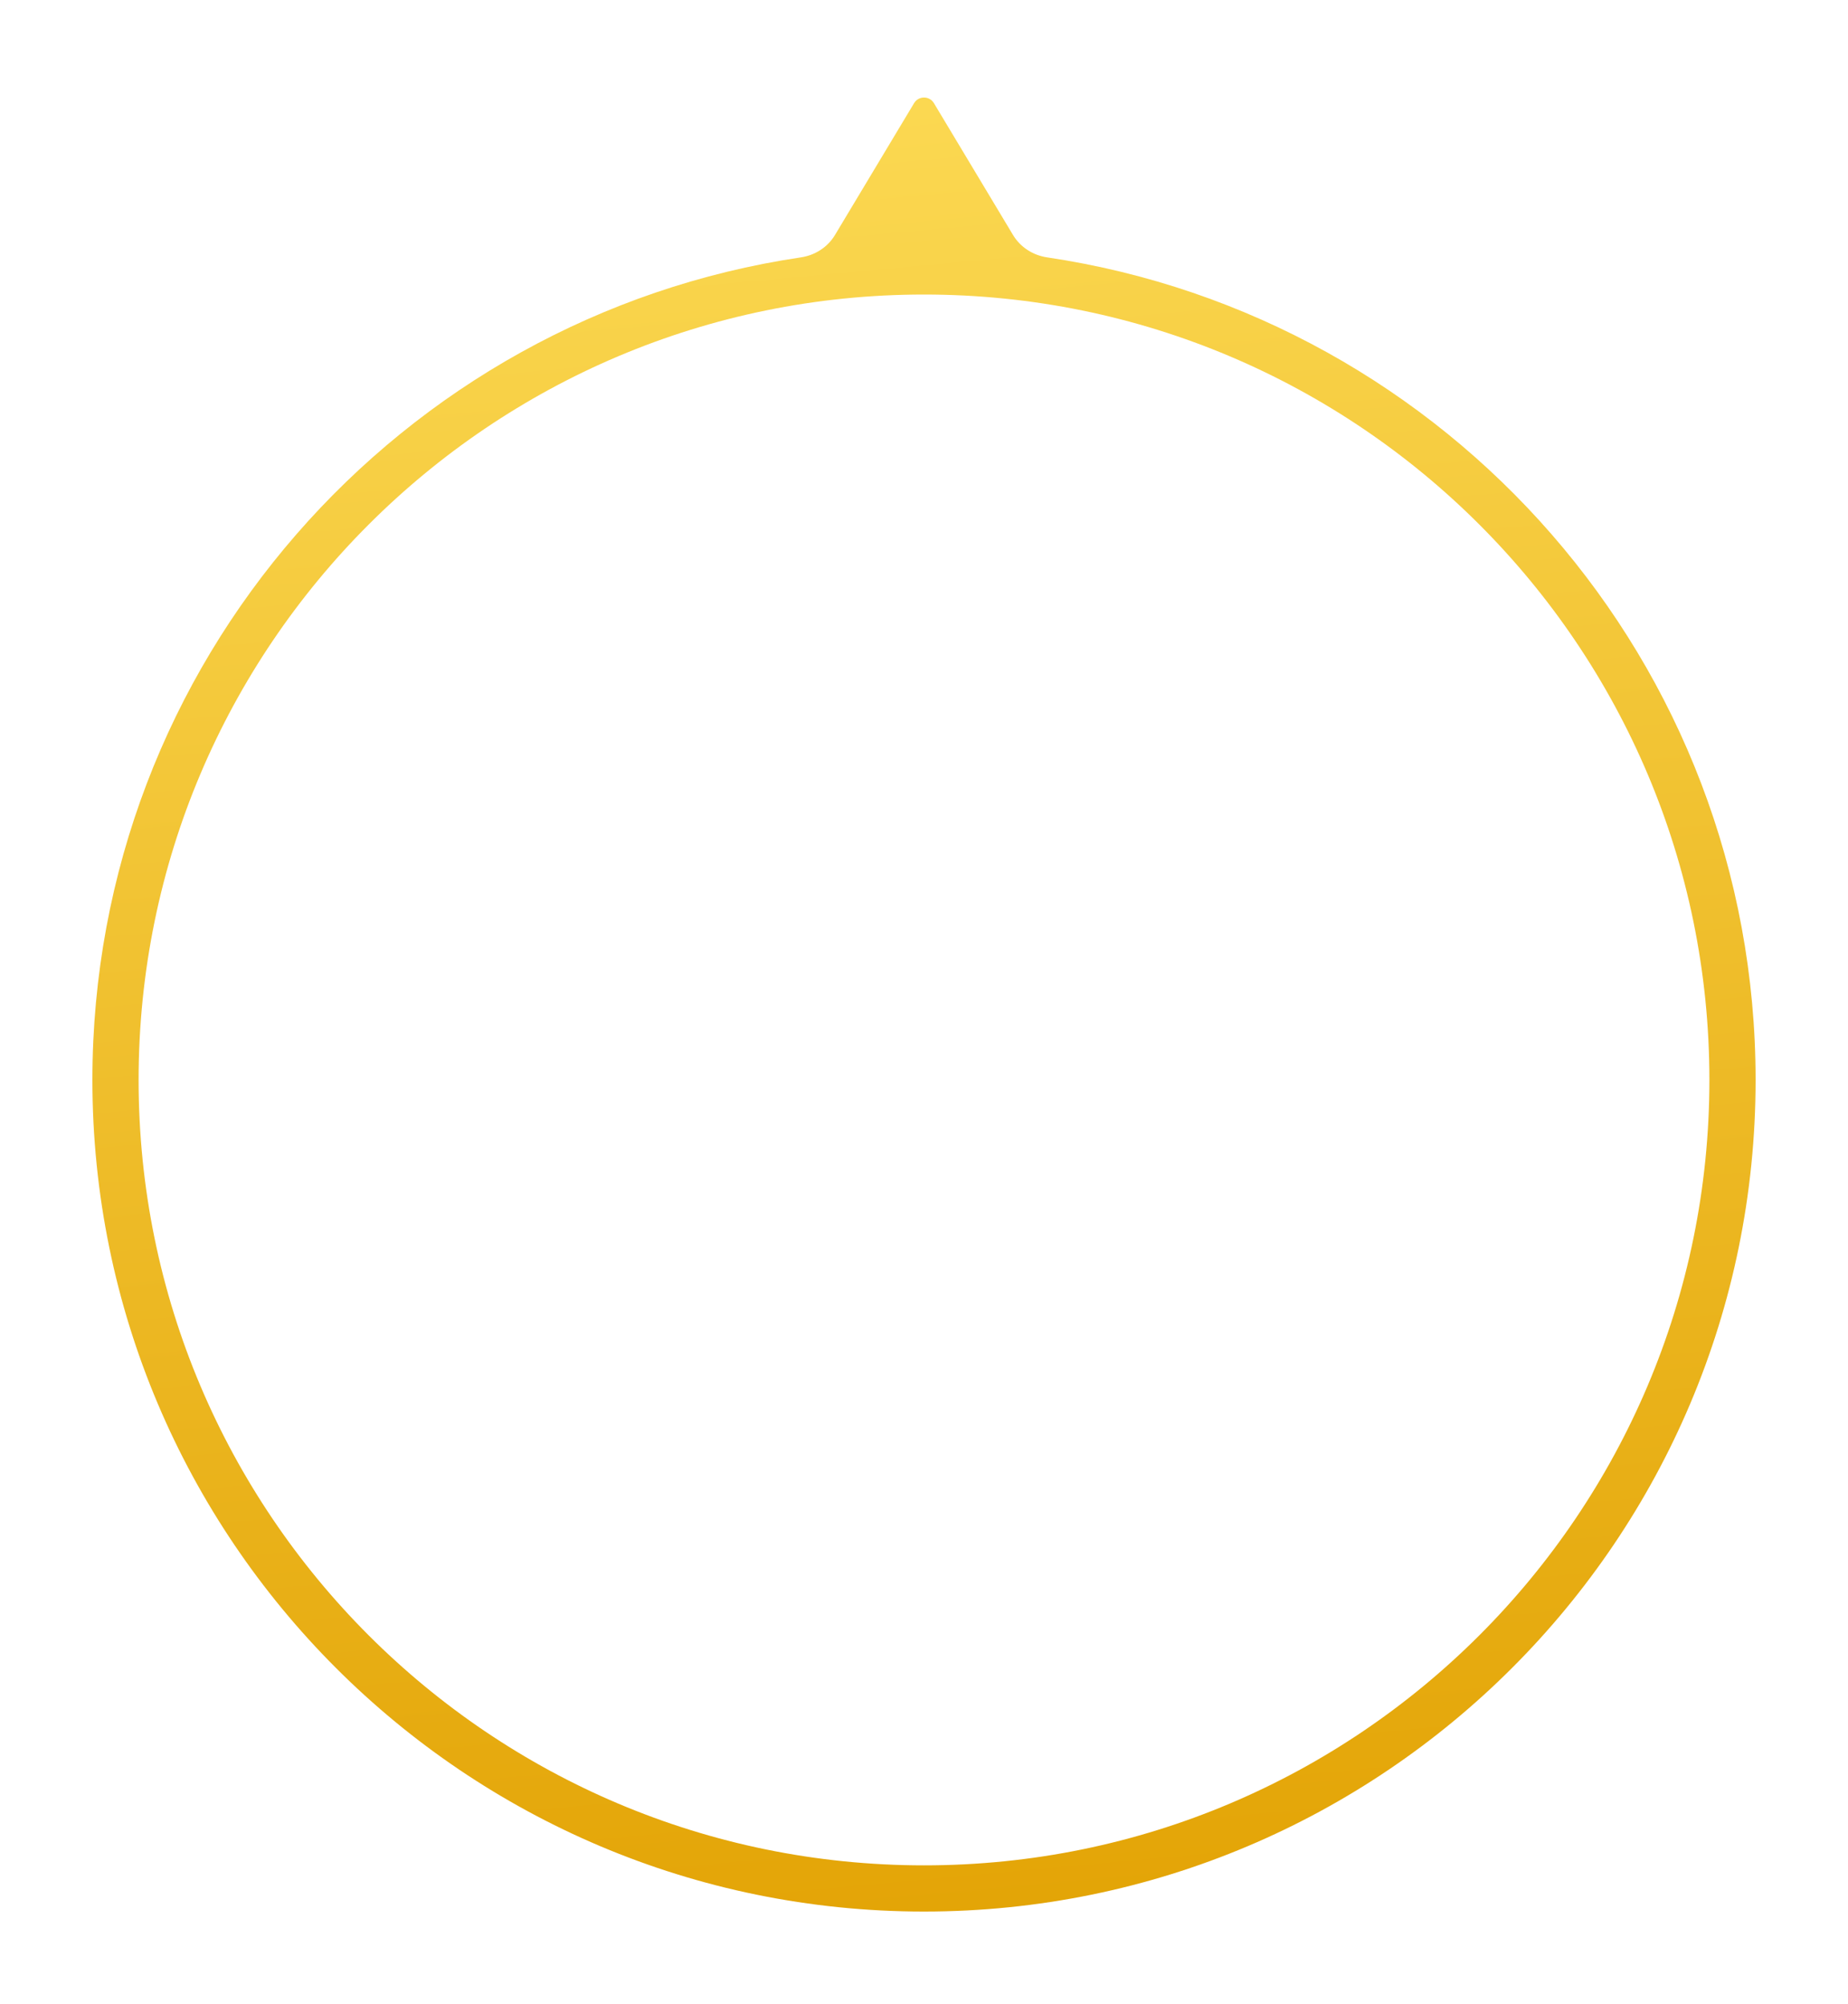 <svg width="320" height="347" viewBox="0 0 320 347" fill="none" xmlns="http://www.w3.org/2000/svg">
<g clip-path="url(#clip0_2419_135009)">
<g filter="url(#filter0_di_2419_135009)">
<path fill-rule="evenodd" clip-rule="evenodd" d="M181.314 44.566C178.87 44.204 176.683 42.805 175.412 40.686L161.715 17.858C160.938 16.564 159.062 16.564 158.285 17.858L144.588 40.686C143.317 42.805 141.13 44.204 138.686 44.566C69.264 54.866 16 114.713 16 187C16 266.529 80.471 331 160 331C239.529 331 304 266.529 304 187C304 114.713 250.736 54.866 181.314 44.566ZM296 187C296 262.111 235.111 323 160 323C84.889 323 24 262.111 24 187C24 111.889 84.889 51 160 51C235.111 51 296 111.889 296 187Z" fill="url(#paint0_linear_2419_135009)"/>
</g>
</g>
<defs>
<filter id="filter0_di_2419_135009" x="0" y="0.887" width="320" height="346.113" filterUnits="userSpaceOnUse" color-interpolation-filters="sRGB">
<feFlood flood-opacity="0" result="BackgroundImageFix"/>
<feColorMatrix in="SourceAlpha" type="matrix" values="0 0 0 0 0 0 0 0 0 0 0 0 0 0 0 0 0 0 127 0" result="hardAlpha"/>
<feOffset/>
<feGaussianBlur stdDeviation="8"/>
<feColorMatrix type="matrix" values="0 0 0 0 0.075 0 0 0 0 0.027 0 0 0 0 0.106 0 0 0 0.5 0"/>
<feBlend mode="normal" in2="BackgroundImageFix" result="effect1_dropShadow_2419_135009"/>
<feBlend mode="normal" in="SourceGraphic" in2="effect1_dropShadow_2419_135009" result="shape"/>
<feColorMatrix in="SourceAlpha" type="matrix" values="0 0 0 0 0 0 0 0 0 0 0 0 0 0 0 0 0 0 127 0" result="hardAlpha"/>
<feOffset/>
<feGaussianBlur stdDeviation="2"/>
<feComposite in2="hardAlpha" operator="arithmetic" k2="-1" k3="1"/>
<feColorMatrix type="matrix" values="0 0 0 0 0.98 0 0 0 0 0.835 0 0 0 0 0.302 0 0 0 1 0"/>
<feBlend mode="normal" in2="shape" result="effect2_innerShadow_2419_135009"/>
</filter>
<linearGradient id="paint0_linear_2419_135009" x1="198.88" y1="331" x2="170.043" y2="17.654" gradientUnits="userSpaceOnUse">
<stop stop-color="#E3A406"/>
<stop offset="1" stop-color="#FBD851"/>
</linearGradient>
<clipPath id="clip0_2419_135009">
<rect width="320" height="347" fill="white"/>
</clipPath>
</defs>
</svg>

